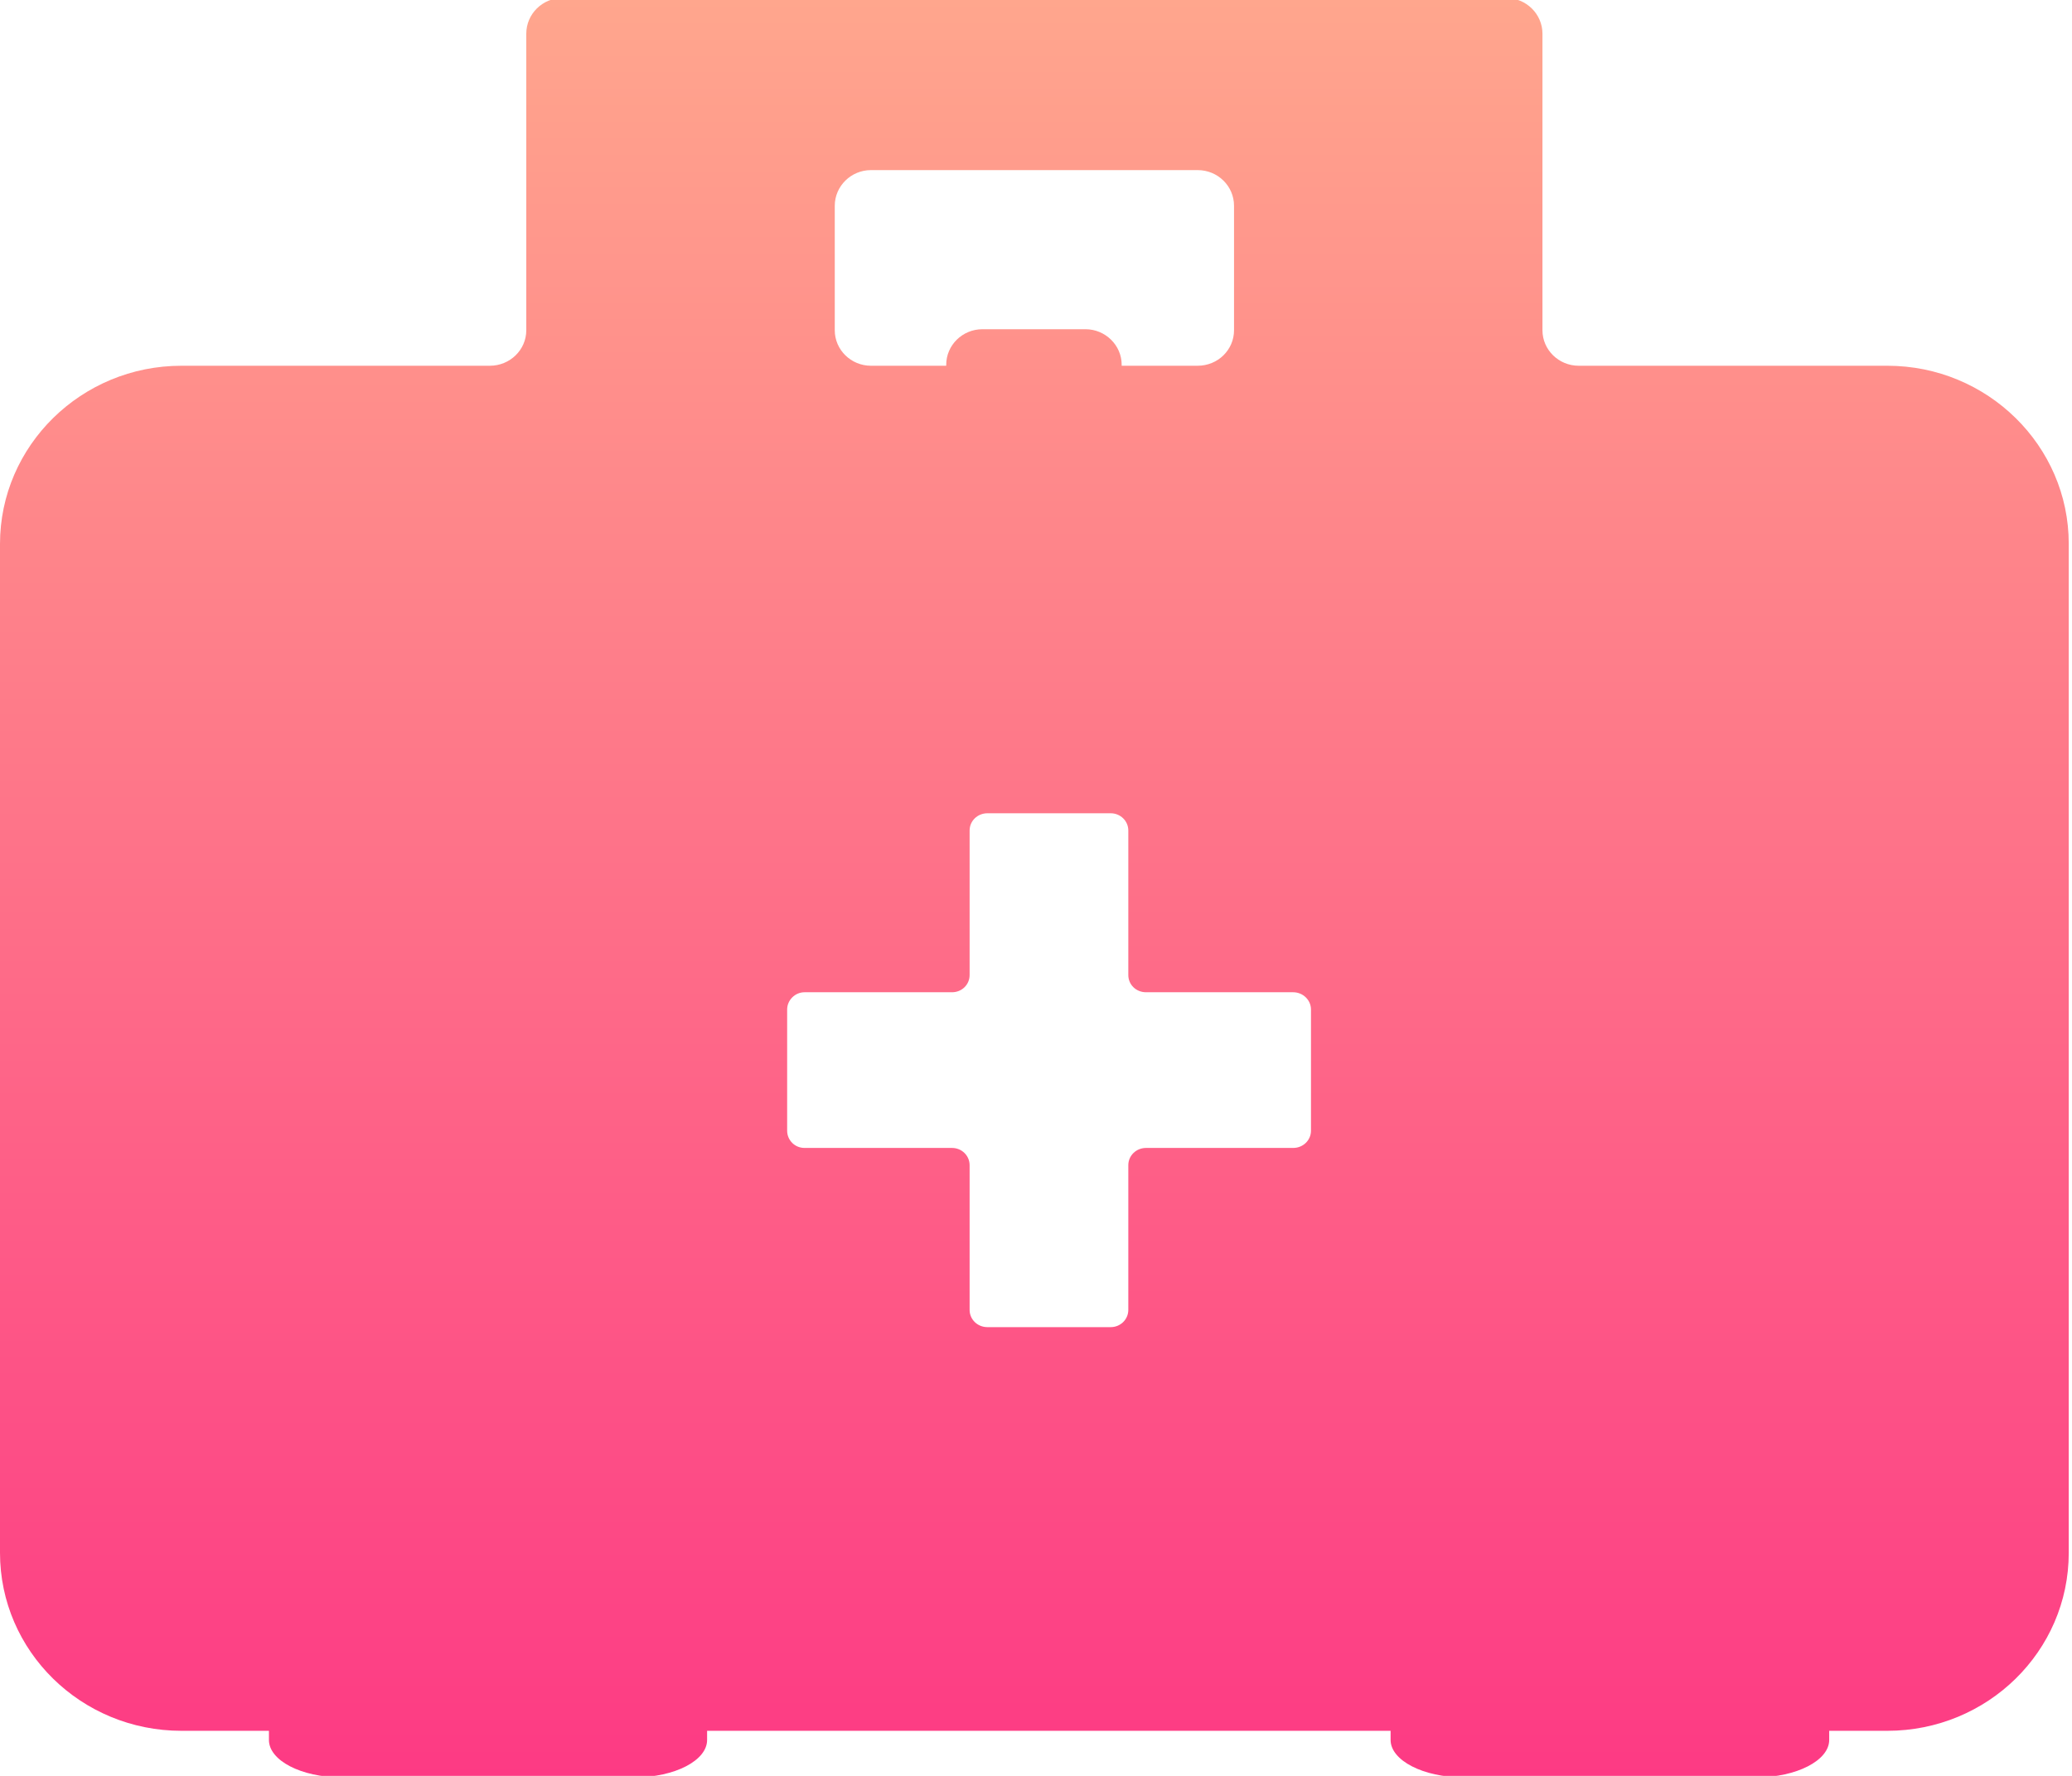 <svg width="49" height="42" viewBox="0 0 49 42" fill="none" xmlns="http://www.w3.org/2000/svg">
<g clip-path="url(#clip0_354_11226)">
<path d="M44.633 8.65H37.333C36.864 8.65 36.477 8.275 36.477 7.81V0.797C36.477 0.331 36.091 -0.048 35.616 -0.048H13.302C12.828 -0.048 12.446 0.331 12.446 0.797V7.81C12.446 8.275 12.059 8.65 11.585 8.65H4.291C1.923 8.65 0 10.541 0 12.864V36.725C0 39.048 1.918 40.934 4.291 40.934H6.36V41.151C6.36 41.635 7.123 42.034 8.072 42.034H15.01C15.959 42.034 16.722 41.635 16.722 41.151V40.934H32.886V41.151C32.886 41.635 33.659 42.034 34.603 42.034H41.541C42.485 42.034 43.258 41.635 43.258 41.151V40.934H44.633C47 40.934 48.923 39.053 48.923 36.725V12.859C48.923 10.541 47 8.65 44.633 8.65ZM19.741 4.867C19.741 4.402 20.127 4.023 20.597 4.023H28.322C28.801 4.023 29.183 4.402 29.183 4.867V7.81C29.183 8.275 28.801 8.65 28.322 8.65H26.526V8.626C26.526 8.165 26.14 7.786 25.67 7.786H23.234C22.759 7.786 22.377 8.165 22.377 8.626V8.65H20.597C20.127 8.65 19.741 8.275 19.741 7.81V4.867ZM31.003 26.741C31.003 26.966 30.817 27.149 30.582 27.149H27.103C26.869 27.149 26.683 27.331 26.683 27.557V30.979C26.683 31.205 26.497 31.387 26.267 31.387H23.351C23.116 31.387 22.93 31.205 22.93 30.979V27.557C22.93 27.331 22.744 27.149 22.514 27.149H19.026C18.796 27.149 18.615 26.966 18.615 26.741V23.875C18.615 23.654 18.801 23.467 19.026 23.467H22.514C22.744 23.467 22.93 23.29 22.93 23.059V19.642C22.93 19.416 23.116 19.234 23.351 19.234H26.267C26.497 19.234 26.683 19.416 26.683 19.642V23.059C26.683 23.29 26.869 23.467 27.103 23.467H30.582C30.817 23.467 31.003 23.654 31.003 23.875V26.741Z" fill="url(#paint0_linear_354_11226)"/>
</g>
<defs>
<linearGradient id="paint0_linear_354_11226" x1="24.462" y1="42.034" x2="24.462" y2="-0.048" gradientUnits="userSpaceOnUse">
<stop stop-color="#FD3A84"/>
<stop offset="1" stop-color="#FFA68D"/>
</linearGradient>
<clipPath id="clip0_354_11226">
<rect width="49" height="42" fill="white"/>
</clipPath>
</defs>
</svg>
